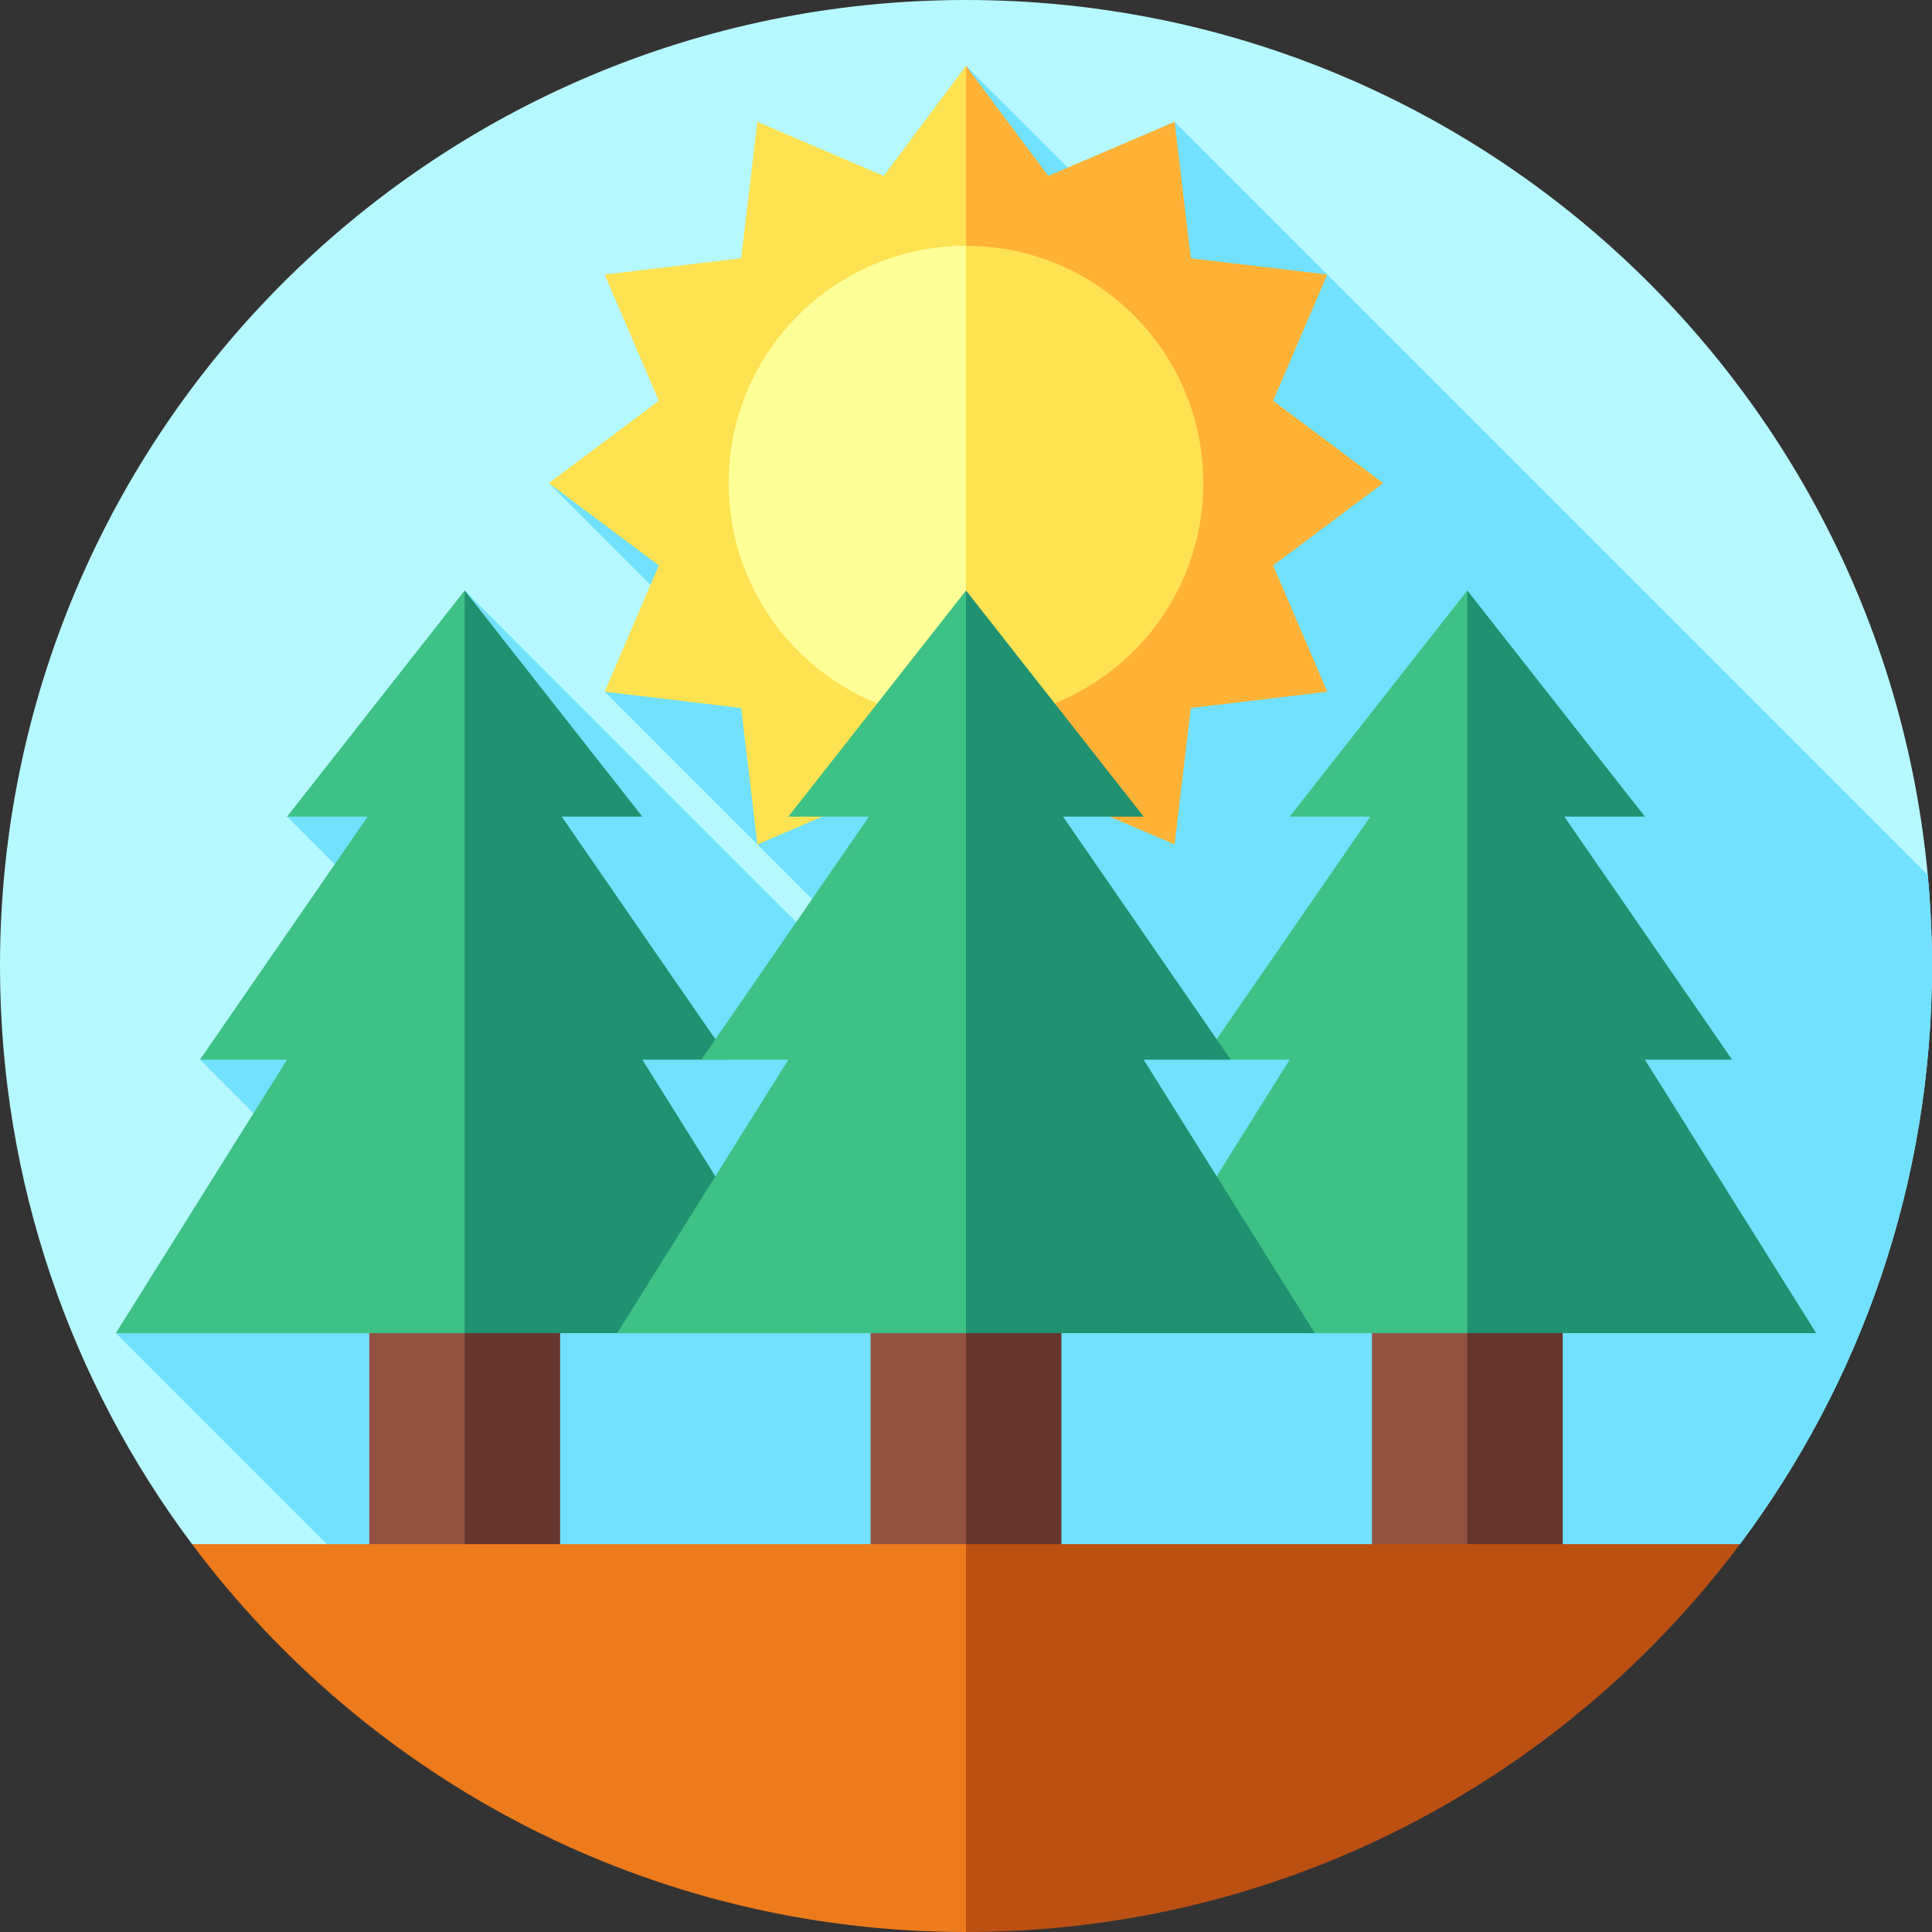 <svg id="Capa_1" enable-background="new 0 0 512 512" viewBox="0 0 512 512" xmlns="http://www.w3.org/2000/svg"><rect x="0" y="0" width="512" height="512" fill="#333333" stroke="none"/><g><path d="m512 256c0 57.46-18.93 110.5-50.9 153.22l-205.1 51.39-205.1-51.39c-31.97-42.72-50.9-95.76-50.9-153.22 0-141.38 114.62-256 256-256s256 114.62 256 256z" fill="#b6f8ff"/><path d="m98.574 421.165 157.426 39.445 205.1-51.39c31.97-42.72 50.9-95.76 50.9-153.22 0-8.141-.397-16.188-1.141-24.135l-199.578-199.578-20.234 20.234-35.047-35.047-29.053 73.506-81.508 37.056 35.046 35.046-20.234 20.234 59.092 59.092-6.689 3.583-89.506-89.505-19.059 39.529-28.019 20.397 24.698 24.698-47.782 39.715 25.866 25.866-48.153 46.6z" fill="#71e1ff"/><g><g><g><path d="m234.188 46.631-33.469-14.344-4.311 36.156-36.157 4.312 14.344 33.468-29.156 21.813 29.156 21.812-14.344 33.468 36.157 4.312 4.311 36.157 33.469-14.345 21.812 29.157 55.281-105.703-55.281-115.42z" fill="#ffe252"/></g></g><path d="m366.561 128.036-29.156-21.813 14.344-33.468-36.157-4.312-4.311-36.156-33.469 14.344-21.812-29.157v221.123l21.812-29.157 33.469 14.345 4.311-36.157 36.157-4.312-14.344-33.468z" fill="#ffb236"/><g><g><path d="m193.109 128.036c0 34.734 28.157 62.891 62.891 62.891l46.224-59.665-46.224-66.118c-34.734 0-62.891 28.158-62.891 62.892z" fill="#ffff97"/></g></g><path d="m256 65.144v125.783c34.734 0 62.891-28.157 62.891-62.891s-28.157-62.892-62.891-62.892z" fill="#ffe252"/></g><g><g><path d="m363.568 331.103v82.12h25.284l16.456-41.06-16.456-41.06z" fill="#935241"/><path d="m388.852 331.103h25.285v82.119h-25.285z" fill="#66352b"/></g><g><path d="m388.852 156.486-47.077 59.926h21.362l-44.446 64.414h23.084l-45.371 72.465h92.448l41.696-83.374z" fill="#3ec185"/><path d="m388.852 156.486 47.078 59.926h-21.362l44.445 64.414h-23.083l45.37 72.465h-92.448z" fill="#209171"/></g><g><path d="m97.863 331.103v82.12h25.285l20.975-38.018-20.975-44.102z" fill="#935241"/><path d="m123.148 331.103h25.285v82.119h-25.285z" fill="#66352b"/></g><g><path d="m123.148 156.486-47.078 59.926h21.362l-44.446 64.414h23.084l-45.37 72.465h92.448l32.641-81.211z" fill="#3ec185"/><path d="m123.148 156.486 47.077 59.926h-21.362l44.446 64.414h-23.084l45.371 72.465h-92.448z" fill="#209171"/></g><g><path d="m230.715 331.103v82.12h25.285l18.912-33.679-18.912-48.441z" fill="#935241"/><path d="m256 331.103h25.285v82.119h-25.285z" fill="#66352b"/></g><g><path d="m256 156.486-47.078 59.926h21.362l-44.445 64.414h23.083l-45.37 72.465h92.448l35.947-80.1z" fill="#3ec185"/><path d="m256 156.486 47.078 59.926h-21.362l44.445 64.414h-23.083l45.37 72.465h-92.448z" fill="#209171"/></g></g><g><path d="m50.9 409.22c46.69 62.39 121.18 102.78 205.1 102.78l94.865-51.39-94.865-51.39z" fill="#ed7a1b"/></g><path d="m256 409.22v102.78c83.92 0 158.41-40.39 205.1-102.78z" fill="#bc5013"/></g></svg>
